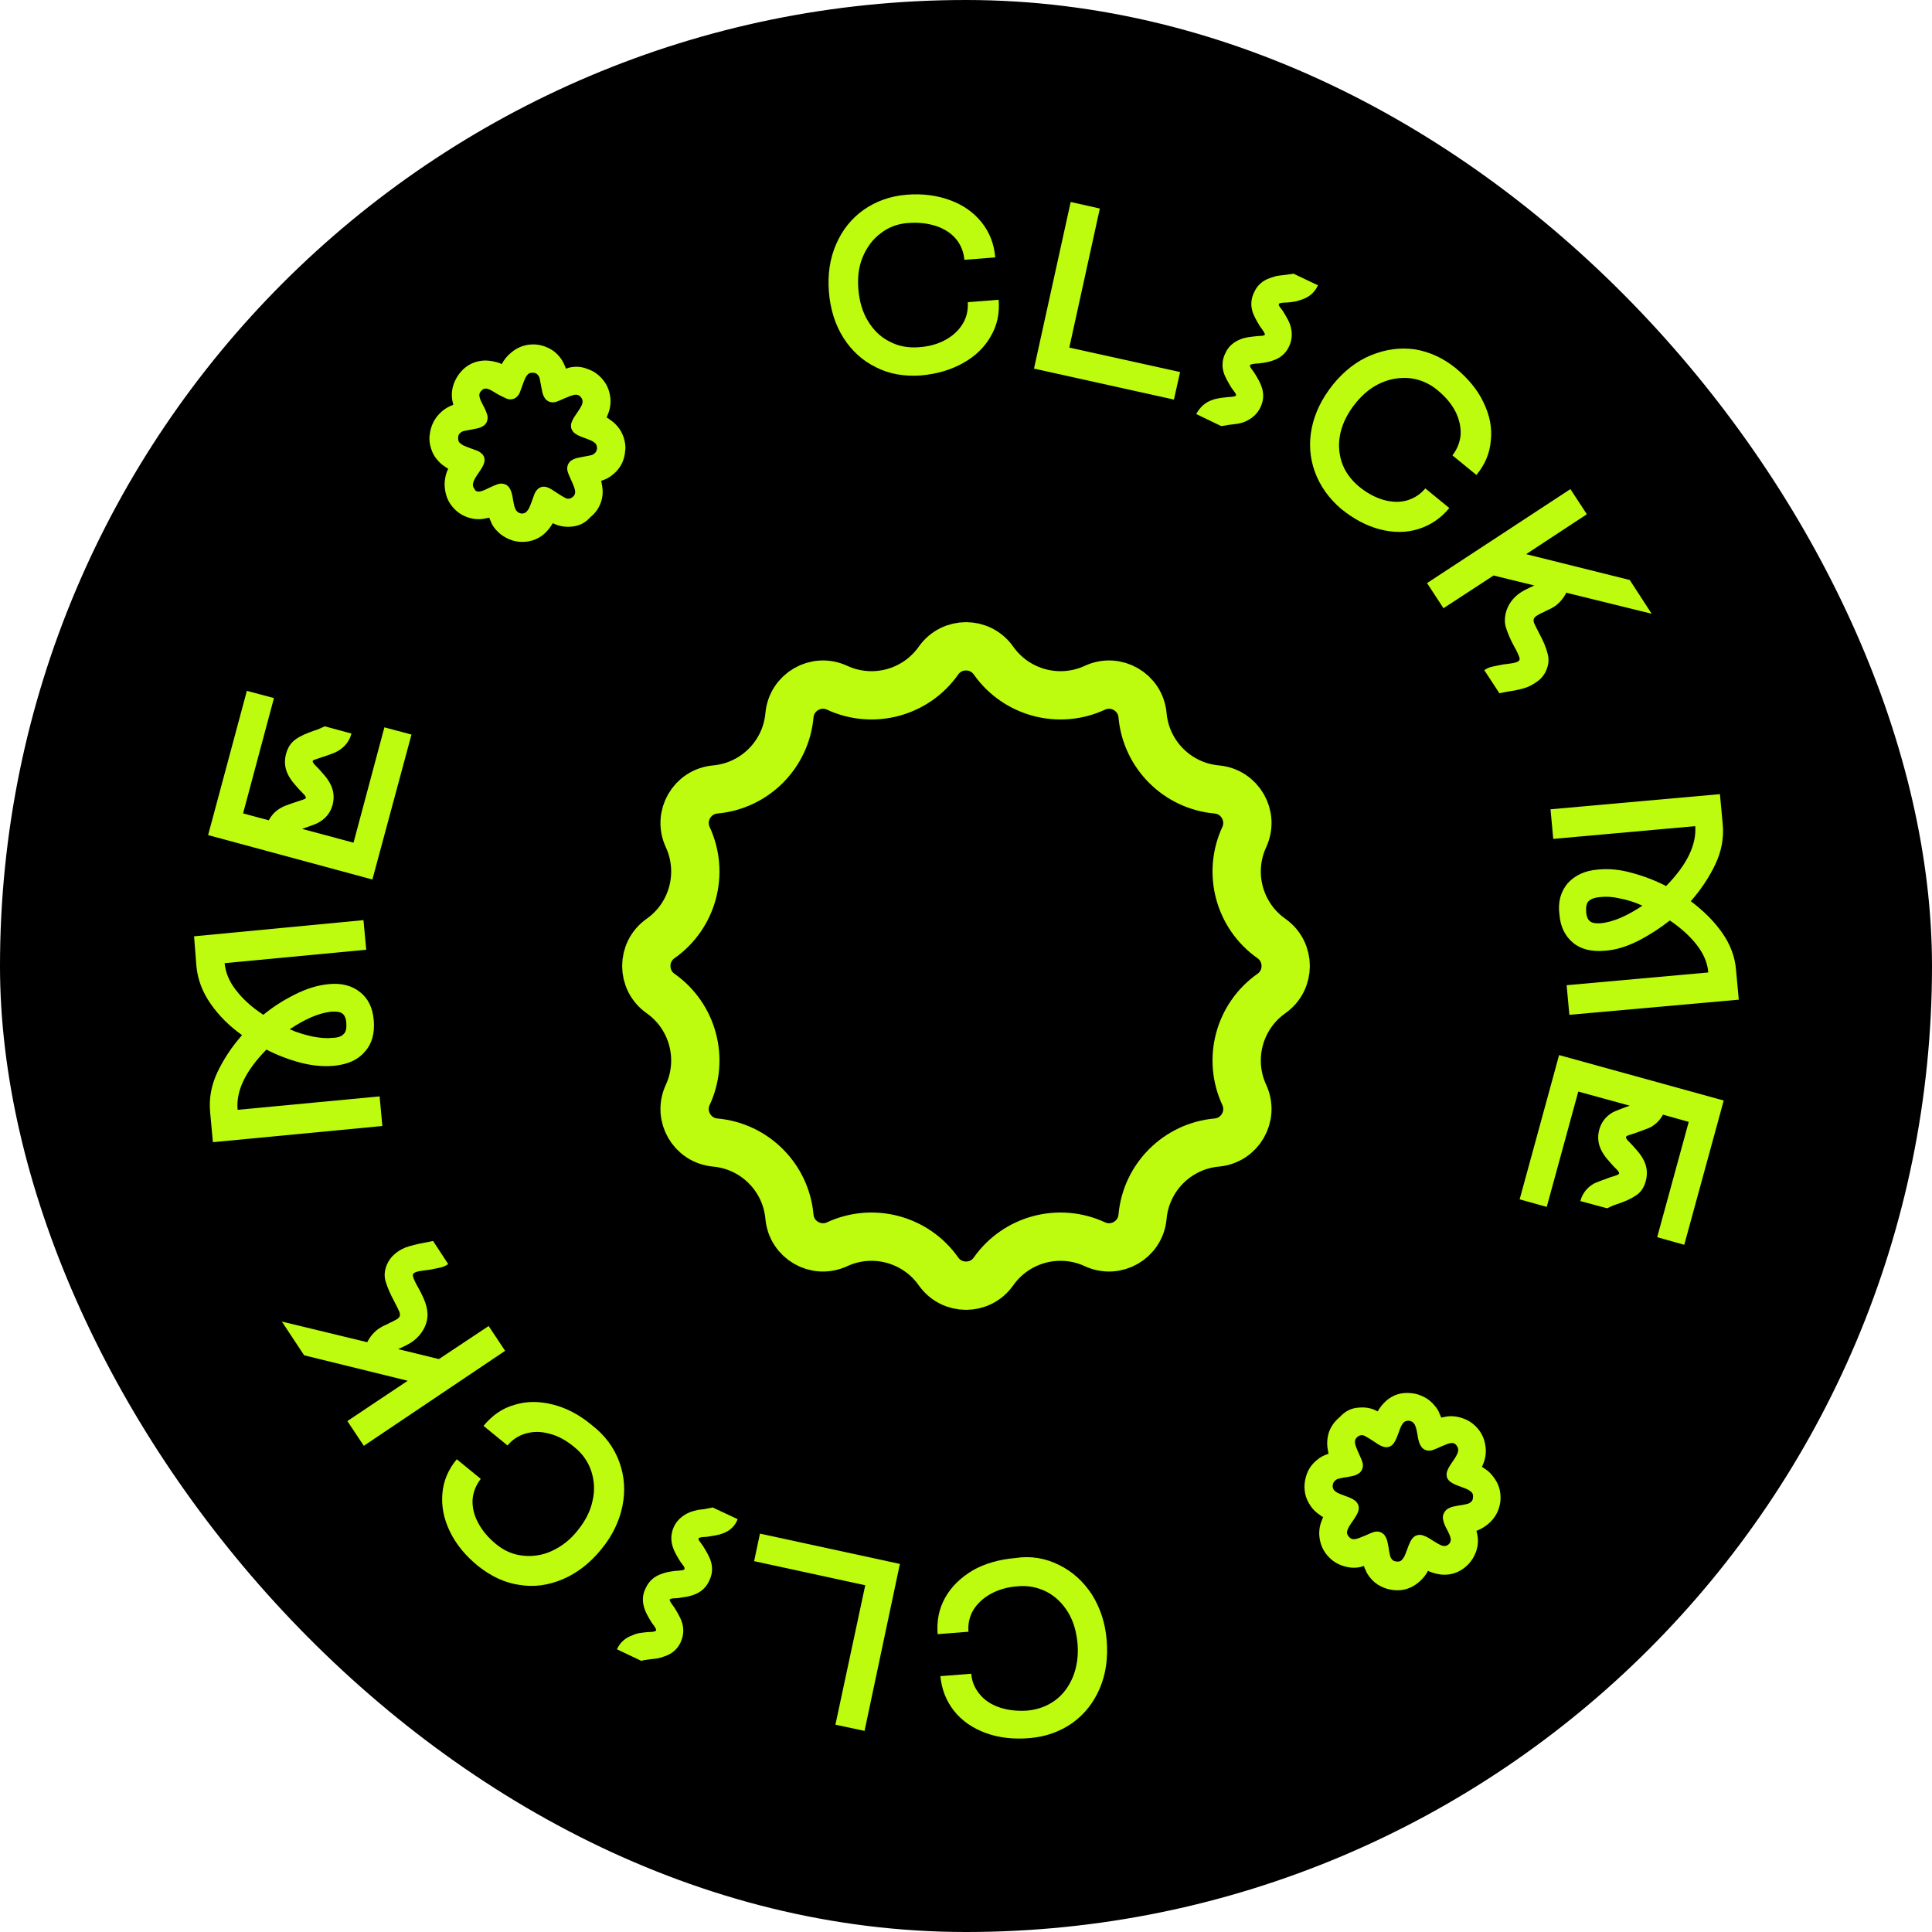 <svg width="120" height="120" viewBox="0 0 120 120" fill="none" xmlns="http://www.w3.org/2000/svg">
<rect width="120" height="120" rx="60" fill="black"/>
<path d="M54.403 22.809C53.572 22.403 52.89 21.783 52.379 20.97C51.868 20.158 51.569 19.195 51.484 18.126C51.399 17.036 51.548 16.052 51.931 15.175C52.315 14.277 52.89 13.572 53.636 13.037C54.403 12.502 55.276 12.182 56.299 12.096C57.3 12.011 58.216 12.139 59.025 12.438C59.835 12.738 60.495 13.208 60.985 13.828C61.475 14.448 61.752 15.175 61.816 15.988L59.899 16.137C59.856 15.646 59.686 15.218 59.388 14.854C59.089 14.491 58.663 14.213 58.152 14.042C57.641 13.871 57.066 13.807 56.426 13.85C55.766 13.892 55.191 14.106 54.701 14.491C54.211 14.854 53.849 15.346 53.593 15.945C53.337 16.544 53.252 17.228 53.316 17.977C53.38 18.725 53.572 19.388 53.913 19.944C54.254 20.5 54.68 20.927 55.233 21.205C55.787 21.505 56.384 21.612 57.044 21.569C57.683 21.526 58.237 21.377 58.706 21.12C59.174 20.863 59.537 20.543 59.792 20.115C60.048 19.709 60.133 19.259 60.112 18.768L62.029 18.618C62.093 19.452 61.944 20.2 61.539 20.885C61.156 21.569 60.58 22.125 59.813 22.553C59.047 22.98 58.173 23.237 57.172 23.322C56.171 23.387 55.233 23.237 54.403 22.809Z" fill="#BDFB0F"/>
<path d="M66.502 12.545L68.313 12.952L66.417 21.59L73.298 23.109L72.914 24.819L64.223 22.895L66.502 12.545Z" fill="#BDFB0F"/>
<path d="M75.3 24.841C75.513 24.755 75.811 24.712 76.216 24.67C76.259 24.67 76.365 24.648 76.514 24.648C76.663 24.627 76.749 24.605 76.77 24.563C76.791 24.52 76.749 24.434 76.663 24.327C76.578 24.199 76.514 24.135 76.493 24.092C76.28 23.75 76.131 23.472 76.046 23.258C75.875 22.809 75.897 22.36 76.11 21.933C76.301 21.505 76.642 21.227 77.09 21.056C77.302 20.97 77.601 20.927 78.005 20.885C78.048 20.885 78.155 20.863 78.304 20.863C78.453 20.863 78.538 20.82 78.559 20.799C78.581 20.756 78.538 20.671 78.453 20.543C78.368 20.414 78.304 20.329 78.282 20.307C78.069 19.965 77.92 19.687 77.835 19.473C77.665 19.024 77.686 18.575 77.899 18.148C78.091 17.72 78.431 17.421 78.879 17.271C79.049 17.207 79.241 17.143 79.433 17.121C79.624 17.1 79.752 17.078 79.795 17.078C80.114 17.036 80.306 17.014 80.328 16.993L81.861 17.72C81.669 18.148 81.329 18.447 80.881 18.597C80.711 18.661 80.519 18.725 80.328 18.746C80.136 18.768 80.008 18.789 79.965 18.789C79.624 18.789 79.454 18.832 79.433 18.875C79.412 18.917 79.433 19.003 79.539 19.131C79.646 19.26 79.688 19.324 79.71 19.366C79.923 19.709 80.072 19.987 80.136 20.179C80.285 20.649 80.264 21.099 80.072 21.505C79.88 21.933 79.539 22.232 79.092 22.381C78.879 22.467 78.581 22.531 78.176 22.574C78.133 22.574 78.048 22.574 77.899 22.595C77.75 22.617 77.665 22.638 77.643 22.681C77.622 22.724 77.643 22.809 77.75 22.938C77.835 23.066 77.899 23.13 77.92 23.173C78.133 23.515 78.282 23.793 78.346 23.985C78.517 24.434 78.495 24.883 78.282 25.311C78.091 25.717 77.75 26.017 77.281 26.209C77.111 26.273 76.94 26.316 76.749 26.337C76.557 26.359 76.429 26.38 76.386 26.38L75.854 26.466L74.299 25.717C74.533 25.29 74.853 24.99 75.3 24.841Z" fill="#BDFB0F"/>
<path d="M81.67 29.31C81.35 28.433 81.286 27.514 81.478 26.573C81.67 25.632 82.117 24.734 82.799 23.878C83.48 23.044 84.269 22.424 85.163 22.061C86.058 21.697 86.953 21.569 87.869 21.697C88.785 21.847 89.637 22.232 90.425 22.873C91.192 23.515 91.788 24.221 92.151 25.012C92.534 25.803 92.683 26.573 92.598 27.364C92.534 28.155 92.236 28.861 91.703 29.502L90.212 28.284C90.51 27.899 90.681 27.471 90.723 27C90.745 26.53 90.638 26.038 90.404 25.568C90.148 25.076 89.786 24.648 89.296 24.242C88.785 23.814 88.231 23.579 87.613 23.494C86.995 23.429 86.399 23.515 85.802 23.772C85.206 24.028 84.673 24.456 84.205 25.033C83.736 25.61 83.416 26.231 83.267 26.851C83.118 27.471 83.14 28.091 83.331 28.69C83.523 29.267 83.885 29.78 84.396 30.208C84.886 30.614 85.398 30.892 85.909 31.042C86.42 31.192 86.931 31.213 87.379 31.085C87.826 30.956 88.231 30.7 88.529 30.336L90.02 31.555C89.488 32.197 88.849 32.624 88.103 32.859C87.358 33.095 86.548 33.095 85.717 32.881C84.886 32.667 84.077 32.239 83.289 31.598C82.543 30.956 81.989 30.187 81.67 29.31Z" fill="#BDFB0F"/>
<path d="M97.54 30.379L98.563 31.94L94.792 34.42L101.226 36.024L102.589 38.12L97.285 36.815C97.114 37.158 96.88 37.435 96.582 37.649C96.475 37.714 96.347 37.799 96.198 37.863C96.049 37.927 95.964 37.97 95.9 38.013C95.73 38.077 95.58 38.163 95.474 38.227C95.346 38.312 95.282 38.376 95.261 38.462C95.24 38.547 95.261 38.633 95.303 38.74C95.346 38.847 95.453 39.039 95.602 39.339C95.857 39.809 96.028 40.215 96.113 40.557C96.219 40.9 96.198 41.22 96.07 41.562C95.942 41.905 95.708 42.204 95.346 42.418C95.197 42.525 95.026 42.61 94.877 42.675C94.579 42.781 94.174 42.888 93.663 42.953L93.131 43.059L92.193 41.627C92.342 41.52 92.492 41.456 92.662 41.413C92.832 41.37 93.088 41.327 93.407 41.263C93.471 41.263 93.578 41.242 93.748 41.22C93.919 41.199 94.047 41.178 94.111 41.156C94.174 41.135 94.26 41.114 94.302 41.071C94.388 41.028 94.409 40.942 94.366 40.814C94.323 40.707 94.238 40.472 94.047 40.151C93.812 39.724 93.663 39.36 93.557 39.039C93.45 38.74 93.45 38.441 93.514 38.12C93.642 37.564 93.983 37.093 94.494 36.773C94.664 36.666 94.877 36.559 95.154 36.431L95.303 36.366L92.769 35.746L89.658 37.778L88.636 36.217L97.54 30.379Z" fill="#BDFB0F"/>
<path d="M97.37 54.863C97.817 54.371 98.435 54.072 99.266 54.008C99.926 53.944 100.629 54.008 101.375 54.221C102.099 54.414 102.823 54.692 103.484 55.034C104.783 53.708 105.38 52.468 105.294 51.313L96.475 52.105L96.305 50.266L106.828 49.325L106.999 51.164C107.084 52.019 106.935 52.853 106.551 53.666C106.168 54.478 105.657 55.248 105.017 55.975C105.784 56.552 106.445 57.194 106.956 57.921C107.467 58.648 107.766 59.418 107.829 60.252L108 62.091L97.476 63.032L97.306 61.193L106.104 60.401C106.061 59.824 105.827 59.268 105.422 58.733C105.017 58.199 104.442 57.664 103.718 57.172C103.122 57.643 102.461 58.071 101.758 58.434C101.034 58.797 100.352 59.011 99.649 59.054C98.861 59.118 98.201 58.969 97.711 58.562C97.221 58.156 96.922 57.579 96.859 56.809C96.752 56.018 96.944 55.376 97.37 54.863ZM98.691 55.954C98.541 56.082 98.499 56.317 98.52 56.638C98.541 56.937 98.627 57.13 98.776 57.237C98.925 57.343 99.159 57.365 99.457 57.343C99.82 57.301 100.224 57.194 100.672 57.001C101.119 56.809 101.566 56.552 102.014 56.253C101.545 56.039 101.076 55.889 100.608 55.804C100.16 55.697 99.756 55.676 99.394 55.718C99.074 55.74 98.84 55.825 98.691 55.954Z" fill="#BDFB0F"/>
<path d="M107.063 68.356L104.613 77.316L102.93 76.845L104.89 69.682L103.292 69.233C103.122 69.553 102.866 69.81 102.547 70.002C102.419 70.067 102.078 70.195 101.545 70.387C101.268 70.473 101.119 70.516 101.055 70.558C101.013 70.58 100.992 70.601 100.992 70.622C100.992 70.644 100.992 70.687 101.013 70.708C101.034 70.772 101.162 70.9 101.354 71.093C101.418 71.157 101.524 71.285 101.694 71.478C101.865 71.67 101.971 71.841 102.035 71.948C102.291 72.397 102.355 72.846 102.227 73.338C102.121 73.744 101.929 74.044 101.631 74.236C101.332 74.45 100.949 74.621 100.438 74.792C100.352 74.814 100.246 74.856 100.097 74.921C99.948 74.985 99.862 75.027 99.82 75.049L98.158 74.6C98.286 74.129 98.563 73.766 99.01 73.509C99.138 73.445 99.479 73.317 100.012 73.124C100.289 73.039 100.438 72.996 100.502 72.953C100.544 72.932 100.565 72.91 100.565 72.889C100.565 72.868 100.565 72.825 100.544 72.804C100.523 72.739 100.395 72.611 100.203 72.419C100.139 72.355 100.033 72.226 99.862 72.034C99.692 71.841 99.585 71.67 99.522 71.563C99.266 71.114 99.202 70.665 99.33 70.173C99.458 69.703 99.735 69.339 100.182 69.083C100.31 69.019 100.672 68.869 101.226 68.677L98.03 67.8L96.071 74.963L94.388 74.493L96.838 65.533L107.063 68.356Z" fill="#BDFB0F"/>
<path d="M84.397 87.43C84.844 87.387 85.228 87.473 85.569 87.665C85.718 87.408 85.888 87.195 86.101 87.002C86.549 86.617 87.06 86.468 87.656 86.532C87.933 86.553 88.189 86.639 88.444 86.767C88.7 86.895 88.913 87.066 89.105 87.302C89.254 87.473 89.361 87.644 89.424 87.836C89.446 87.879 89.488 87.943 89.51 88.05L89.723 88.007C90.106 87.922 90.49 87.964 90.852 88.093C91.235 88.221 91.533 88.435 91.789 88.734C92.045 89.034 92.194 89.376 92.258 89.782C92.322 90.167 92.279 90.552 92.13 90.915C92.109 90.958 92.087 91.022 92.045 91.108C92.151 91.172 92.215 91.215 92.236 91.236C92.407 91.343 92.556 91.471 92.705 91.664C92.875 91.877 93.025 92.113 93.11 92.391C93.195 92.669 93.216 92.925 93.195 93.225C93.131 93.823 92.854 94.315 92.407 94.679C92.194 94.85 91.981 94.978 91.704 95.085L91.746 95.256C91.832 95.62 91.81 96.004 91.682 96.368C91.555 96.732 91.342 97.052 91.043 97.309C90.745 97.566 90.426 97.715 90.063 97.779C89.701 97.844 89.339 97.801 88.956 97.672C88.892 97.651 88.807 97.63 88.7 97.566C88.551 97.844 88.359 98.079 88.125 98.271C87.677 98.656 87.145 98.827 86.57 98.763C86.293 98.742 86.016 98.656 85.76 98.528C85.505 98.4 85.292 98.228 85.121 98.015C84.972 97.844 84.866 97.651 84.802 97.48C84.78 97.459 84.759 97.394 84.716 97.266C84.631 97.287 84.546 97.309 84.504 97.33C84.12 97.416 83.737 97.373 83.374 97.245C82.991 97.117 82.693 96.903 82.437 96.603C82.181 96.304 82.032 95.962 81.968 95.577C81.904 95.192 81.947 94.807 82.096 94.444L82.181 94.23C82.096 94.187 82.032 94.144 81.99 94.101C81.819 93.995 81.67 93.866 81.521 93.695C81.351 93.481 81.201 93.225 81.116 92.968C81.031 92.69 81.01 92.412 81.031 92.156C81.095 91.557 81.329 91.065 81.777 90.701C81.99 90.509 82.245 90.381 82.522 90.295C82.501 90.252 82.501 90.167 82.48 90.081C82.394 89.675 82.437 89.29 82.544 88.948C82.671 88.606 82.885 88.285 83.204 88.028C83.566 87.622 83.971 87.451 84.397 87.43ZM90.106 89.632C89.957 89.654 89.765 89.739 89.51 89.846C89.275 89.953 89.084 90.039 88.934 90.081C88.764 90.124 88.615 90.103 88.487 90.039C88.423 90.017 88.38 89.953 88.317 89.91C88.253 89.825 88.189 89.718 88.146 89.59C88.104 89.461 88.061 89.29 88.04 89.098C88.04 89.076 88.018 88.991 87.997 88.884C87.976 88.777 87.954 88.67 87.912 88.585C87.891 88.499 87.848 88.435 87.805 88.392C87.742 88.306 87.635 88.264 87.507 88.242C87.401 88.242 87.294 88.264 87.209 88.328C87.145 88.392 87.081 88.478 87.038 88.563C86.996 88.649 86.932 88.798 86.868 88.991C86.804 89.183 86.74 89.333 86.676 89.461C86.612 89.59 86.549 89.675 86.463 89.761C86.399 89.803 86.335 89.846 86.272 89.868C86.123 89.91 85.973 89.889 85.824 89.825C85.675 89.761 85.505 89.654 85.292 89.504C85.036 89.333 84.844 89.226 84.716 89.162C84.567 89.119 84.439 89.141 84.312 89.247C84.184 89.354 84.141 89.483 84.163 89.632C84.184 89.782 84.269 89.996 84.397 90.274C84.504 90.509 84.589 90.701 84.631 90.851C84.674 91.022 84.653 91.15 84.589 91.3C84.546 91.364 84.504 91.428 84.461 91.471C84.376 91.535 84.269 91.6 84.141 91.642C84.013 91.685 83.843 91.707 83.651 91.749C83.438 91.771 83.289 91.813 83.183 91.835C83.076 91.856 82.991 91.899 82.927 91.963C82.842 92.027 82.799 92.134 82.778 92.241C82.757 92.369 82.799 92.476 82.863 92.562C82.927 92.626 83.012 92.69 83.097 92.733C83.204 92.776 83.332 92.84 83.523 92.904C83.715 92.968 83.864 93.032 83.992 93.096C84.099 93.16 84.205 93.225 84.269 93.31C84.312 93.374 84.354 93.439 84.376 93.503C84.418 93.652 84.397 93.802 84.333 93.952C84.269 94.101 84.163 94.272 84.013 94.486C83.843 94.722 83.737 94.893 83.694 95.042C83.63 95.192 83.673 95.32 83.779 95.449C83.886 95.577 84.013 95.62 84.163 95.598C84.312 95.577 84.525 95.491 84.78 95.384C85.015 95.278 85.206 95.192 85.356 95.149C85.526 95.106 85.675 95.128 85.803 95.192C85.867 95.235 85.931 95.278 85.973 95.32C86.037 95.406 86.101 95.513 86.144 95.641C86.186 95.769 86.208 95.94 86.25 96.133C86.272 96.347 86.314 96.496 86.335 96.603C86.357 96.71 86.399 96.796 86.463 96.86C86.527 96.945 86.634 96.988 86.761 96.988C86.889 97.01 86.996 96.967 87.06 96.903C87.124 96.838 87.188 96.753 87.23 96.667C87.273 96.561 87.337 96.432 87.401 96.24C87.465 96.047 87.528 95.898 87.592 95.769C87.656 95.641 87.72 95.555 87.805 95.47C87.869 95.427 87.912 95.384 87.997 95.363C88.146 95.32 88.295 95.32 88.423 95.384C88.572 95.427 88.764 95.534 89.02 95.705C89.254 95.855 89.446 95.962 89.573 96.004C89.723 96.047 89.85 96.026 89.957 95.94C90.085 95.834 90.127 95.705 90.106 95.577C90.085 95.427 89.999 95.235 89.872 94.999C89.744 94.764 89.659 94.55 89.637 94.401C89.595 94.251 89.616 94.101 89.701 93.952C89.723 93.888 89.787 93.845 89.829 93.781C89.914 93.716 90.021 93.652 90.149 93.61C90.276 93.567 90.447 93.545 90.639 93.503C90.852 93.481 91.001 93.439 91.107 93.417C91.214 93.396 91.299 93.353 91.363 93.289C91.448 93.225 91.491 93.118 91.491 92.99C91.512 92.861 91.469 92.754 91.406 92.69C91.342 92.626 91.256 92.562 91.171 92.519C91.065 92.476 90.937 92.412 90.745 92.348C90.553 92.284 90.404 92.22 90.276 92.156C90.149 92.091 90.063 92.027 89.978 91.942C89.936 91.877 89.893 91.835 89.872 91.749C89.829 91.6 89.85 91.45 89.914 91.3C89.978 91.15 90.085 90.979 90.234 90.766C90.404 90.53 90.511 90.338 90.553 90.188C90.596 90.039 90.575 89.91 90.468 89.782C90.383 89.654 90.255 89.611 90.106 89.632Z" fill="#BDFB0F"/>
<path d="M65.778 97.202C66.609 97.608 67.291 98.228 67.823 99.041C68.334 99.854 68.654 100.816 68.739 101.885C68.824 102.954 68.697 103.959 68.313 104.857C67.93 105.755 67.376 106.461 66.609 107.017C65.842 107.552 64.969 107.872 63.946 107.958C62.945 108.043 62.029 107.936 61.219 107.637C60.41 107.338 59.749 106.889 59.26 106.269C58.77 105.648 58.493 104.943 58.407 104.109L60.325 103.959C60.367 104.451 60.538 104.857 60.857 105.242C61.155 105.606 61.581 105.884 62.093 106.055C62.604 106.226 63.179 106.29 63.818 106.247C64.479 106.183 65.054 105.969 65.544 105.606C66.034 105.242 66.396 104.75 66.651 104.13C66.886 103.532 66.992 102.847 66.928 102.099C66.865 101.35 66.673 100.688 66.332 100.132C65.991 99.576 65.544 99.148 65.011 98.87C64.457 98.592 63.861 98.464 63.2 98.528C62.561 98.571 62.008 98.742 61.539 98.998C61.07 99.255 60.708 99.597 60.452 100.003C60.218 100.41 60.112 100.859 60.154 101.35L58.237 101.5C58.173 100.666 58.322 99.918 58.706 99.234C59.089 98.549 59.664 97.993 60.41 97.544C61.155 97.117 62.05 96.86 63.051 96.774C64.01 96.625 64.926 96.774 65.778 97.202Z" fill="#BDFB0F"/>
<path d="M53.699 107.509L51.889 107.124L53.742 98.464L46.84 96.967L47.202 95.256L55.894 97.138L53.699 107.509Z" fill="#BDFB0F"/>
<path d="M44.859 95.256C44.646 95.342 44.348 95.384 43.943 95.449C43.901 95.449 43.794 95.47 43.645 95.47C43.496 95.491 43.411 95.513 43.389 95.555C43.368 95.598 43.411 95.684 43.496 95.791C43.581 95.919 43.645 95.983 43.666 96.026C43.879 96.368 44.028 96.646 44.114 96.86C44.284 97.309 44.263 97.758 44.05 98.186C43.858 98.613 43.517 98.913 43.07 99.062C42.857 99.148 42.559 99.191 42.154 99.255C42.111 99.255 42.005 99.276 41.856 99.276C41.706 99.276 41.621 99.319 41.6 99.34C41.579 99.383 41.621 99.469 41.706 99.597C41.792 99.725 41.856 99.811 41.877 99.832C42.09 100.174 42.239 100.452 42.324 100.666C42.495 101.115 42.473 101.564 42.282 101.992C42.09 102.42 41.749 102.719 41.302 102.869C41.131 102.933 40.94 102.997 40.748 103.018C40.556 103.04 40.428 103.061 40.386 103.061C40.066 103.104 39.874 103.125 39.853 103.168L38.319 102.441C38.511 102.013 38.852 101.714 39.299 101.564C39.47 101.479 39.661 101.436 39.853 101.415C40.045 101.393 40.173 101.372 40.215 101.372C40.556 101.372 40.727 101.329 40.748 101.265C40.769 101.222 40.727 101.137 40.641 101.008C40.556 100.88 40.492 100.816 40.471 100.773C40.258 100.431 40.109 100.153 40.045 99.96C39.874 99.49 39.896 99.041 40.109 98.635C40.3 98.207 40.641 97.908 41.089 97.758C41.302 97.672 41.6 97.608 41.983 97.566C42.026 97.566 42.111 97.566 42.26 97.544C42.409 97.544 42.495 97.501 42.516 97.459C42.537 97.416 42.516 97.33 42.409 97.202C42.324 97.074 42.26 97.01 42.239 96.967C42.026 96.625 41.877 96.347 41.813 96.154C41.642 95.705 41.664 95.256 41.856 94.829C42.047 94.422 42.388 94.123 42.836 93.93C43.006 93.866 43.176 93.823 43.368 93.781C43.56 93.759 43.688 93.738 43.73 93.738L44.263 93.631L45.818 94.358C45.647 94.807 45.307 95.106 44.859 95.256Z" fill="#BDFB0F"/>
<path d="M38.468 90.808C38.788 91.685 38.852 92.605 38.66 93.546C38.468 94.486 38.042 95.385 37.339 96.24C36.658 97.074 35.87 97.694 34.975 98.079C34.08 98.464 33.185 98.592 32.269 98.442C31.353 98.314 30.501 97.908 29.692 97.266C28.904 96.625 28.328 95.919 27.945 95.128C27.561 94.337 27.412 93.567 27.476 92.776C27.54 91.984 27.838 91.279 28.371 90.637L29.862 91.856C29.564 92.241 29.393 92.669 29.351 93.139C29.33 93.61 29.436 94.102 29.692 94.572C29.947 95.064 30.309 95.491 30.799 95.898C31.311 96.325 31.865 96.561 32.482 96.625C33.1 96.689 33.697 96.603 34.293 96.325C34.889 96.047 35.422 95.641 35.891 95.042C36.359 94.465 36.679 93.845 36.807 93.203C36.956 92.562 36.913 91.963 36.722 91.364C36.53 90.787 36.168 90.274 35.656 89.868C35.166 89.461 34.655 89.183 34.144 89.055C33.611 88.905 33.121 88.905 32.674 89.034C32.205 89.162 31.822 89.418 31.524 89.782L30.032 88.563C30.565 87.922 31.183 87.473 31.95 87.259C32.695 87.024 33.505 87.024 34.336 87.237C35.188 87.451 35.997 87.879 36.764 88.52C37.595 89.162 38.149 89.932 38.468 90.808Z" fill="#BDFB0F"/>
<path d="M22.597 89.803L21.575 88.264L25.324 85.762L18.89 84.18L17.506 82.084L22.81 83.367C22.981 83.025 23.215 82.747 23.513 82.533C23.62 82.469 23.747 82.383 23.897 82.319C24.046 82.255 24.131 82.212 24.195 82.17C24.365 82.105 24.493 82.02 24.621 81.956C24.749 81.892 24.813 81.806 24.834 81.721C24.855 81.635 24.834 81.549 24.791 81.442C24.749 81.336 24.642 81.143 24.493 80.844C24.238 80.373 24.067 79.967 23.961 79.625C23.854 79.283 23.875 78.962 24.003 78.62C24.131 78.278 24.365 77.978 24.706 77.743C24.855 77.636 25.026 77.551 25.175 77.487C25.473 77.38 25.878 77.273 26.368 77.187L26.9 77.08L27.838 78.513C27.689 78.62 27.539 78.684 27.369 78.727C27.199 78.77 26.943 78.812 26.623 78.876C26.559 78.876 26.453 78.898 26.282 78.919C26.112 78.941 25.984 78.962 25.92 78.983C25.857 79.005 25.771 79.026 25.729 79.069C25.643 79.112 25.622 79.197 25.665 79.326C25.707 79.454 25.793 79.668 25.984 79.989C26.219 80.416 26.389 80.78 26.474 81.1C26.559 81.421 26.581 81.699 26.517 82.02C26.389 82.576 26.048 83.046 25.537 83.388C25.366 83.495 25.154 83.602 24.877 83.731L24.727 83.795L27.262 84.415L30.351 82.362L31.374 83.902L22.597 89.803Z" fill="#BDFB0F"/>
<path d="M22.662 65.32C22.235 65.833 21.596 66.111 20.765 66.196C20.105 66.26 19.402 66.196 18.657 66.004C17.932 65.811 17.208 65.533 16.548 65.191C15.248 66.517 14.652 67.757 14.758 68.933L23.578 68.099L23.748 69.938L13.224 70.943L13.054 69.104C12.969 68.249 13.118 67.415 13.501 66.603C13.885 65.79 14.396 65.02 15.035 64.293C14.247 63.737 13.608 63.096 13.097 62.368C12.585 61.642 12.287 60.872 12.202 60.038L12.053 58.156L22.576 57.151L22.747 58.99L13.949 59.824C14.013 60.401 14.226 60.957 14.652 61.492C15.056 62.026 15.632 62.561 16.356 63.031C16.952 62.54 17.591 62.133 18.316 61.77C19.04 61.406 19.722 61.193 20.403 61.128C21.192 61.043 21.852 61.214 22.363 61.62C22.875 62.026 23.151 62.604 23.215 63.374C23.279 64.186 23.109 64.828 22.662 65.32ZM21.341 64.229C21.49 64.101 21.532 63.865 21.511 63.545C21.49 63.245 21.405 63.053 21.256 62.946C21.106 62.839 20.872 62.818 20.552 62.839C20.19 62.882 19.786 62.989 19.338 63.181C18.891 63.374 18.444 63.63 17.996 63.929C18.465 64.143 18.933 64.272 19.402 64.379C19.849 64.464 20.276 64.507 20.616 64.464C20.957 64.464 21.213 64.379 21.341 64.229Z" fill="#BDFB0F"/>
<path d="M12.926 51.869L15.333 42.91L17.016 43.359L15.099 50.522L16.696 50.95C16.867 50.629 17.101 50.373 17.442 50.18C17.57 50.094 17.911 49.966 18.443 49.795C18.72 49.71 18.869 49.645 18.933 49.624C18.976 49.603 18.997 49.581 18.997 49.56C18.997 49.538 18.997 49.496 18.976 49.474C18.954 49.41 18.827 49.282 18.635 49.09C18.571 49.025 18.465 48.897 18.294 48.705C18.124 48.512 18.017 48.341 17.953 48.234C17.698 47.785 17.634 47.336 17.762 46.844C17.868 46.438 18.06 46.139 18.358 45.925C18.656 45.711 19.04 45.54 19.551 45.369C19.636 45.347 19.743 45.305 19.892 45.24C20.041 45.176 20.126 45.133 20.169 45.112L21.83 45.561C21.703 46.032 21.425 46.395 20.978 46.652C20.85 46.737 20.509 46.866 19.977 47.037C19.7 47.122 19.551 47.186 19.487 47.208C19.444 47.229 19.423 47.251 19.423 47.272C19.423 47.293 19.423 47.336 19.444 47.357C19.466 47.422 19.593 47.55 19.785 47.742C19.849 47.806 19.956 47.935 20.126 48.127C20.297 48.32 20.403 48.491 20.467 48.598C20.723 49.047 20.787 49.496 20.659 49.988C20.531 50.458 20.254 50.822 19.806 51.078C19.679 51.164 19.317 51.292 18.763 51.484L21.958 52.34L23.875 45.176L25.558 45.625L23.13 54.628L12.926 51.869Z" fill="#BDFB0F"/>
<path d="M35.507 32.71C35.06 32.752 34.676 32.667 34.335 32.496C34.186 32.752 34.016 32.966 33.803 33.159C33.355 33.544 32.844 33.693 32.248 33.651C31.971 33.629 31.715 33.544 31.459 33.415C31.204 33.287 30.991 33.116 30.799 32.902C30.65 32.731 30.543 32.56 30.48 32.368C30.458 32.325 30.416 32.261 30.394 32.154L30.181 32.197C29.798 32.282 29.414 32.261 29.052 32.132C28.669 32.004 28.37 31.79 28.115 31.491C27.859 31.192 27.71 30.849 27.646 30.443C27.582 30.058 27.625 29.673 27.753 29.31C27.774 29.267 27.795 29.203 27.838 29.117C27.731 29.053 27.668 29.01 27.646 28.989C27.476 28.882 27.327 28.754 27.178 28.583C26.986 28.369 26.858 28.134 26.773 27.856C26.688 27.578 26.645 27.321 26.688 27.022C26.752 26.423 27.007 25.931 27.454 25.546C27.646 25.375 27.881 25.247 28.157 25.14L28.115 24.969C28.03 24.605 28.051 24.221 28.179 23.857C28.307 23.494 28.52 23.173 28.818 22.895C29.116 22.638 29.436 22.488 29.798 22.424C30.16 22.36 30.522 22.403 30.905 22.51C30.969 22.531 31.055 22.553 31.161 22.617C31.31 22.339 31.502 22.104 31.736 21.911C32.184 21.526 32.716 21.355 33.291 21.398C33.568 21.419 33.845 21.505 34.101 21.633C34.357 21.761 34.57 21.933 34.74 22.146C34.889 22.317 34.996 22.51 35.06 22.681C35.081 22.702 35.102 22.766 35.145 22.895C35.23 22.873 35.315 22.852 35.358 22.831C35.741 22.745 36.125 22.766 36.487 22.916C36.87 23.044 37.169 23.258 37.424 23.558C37.68 23.857 37.829 24.199 37.893 24.584C37.957 24.969 37.914 25.354 37.765 25.717L37.68 25.931C37.765 25.974 37.829 26.017 37.871 26.059C38.042 26.166 38.191 26.295 38.34 26.466C38.532 26.68 38.66 26.936 38.745 27.193C38.83 27.471 38.873 27.749 38.83 28.005C38.788 28.604 38.532 29.096 38.084 29.459C37.871 29.652 37.616 29.78 37.339 29.866C37.36 29.909 37.36 29.994 37.382 30.08C37.467 30.486 37.445 30.871 37.318 31.213C37.19 31.576 36.977 31.876 36.657 32.132C36.338 32.496 35.954 32.667 35.507 32.71ZM29.798 30.529C29.947 30.507 30.139 30.422 30.394 30.293C30.629 30.186 30.82 30.101 30.969 30.058C31.14 30.015 31.268 30.037 31.417 30.101C31.481 30.122 31.523 30.186 31.587 30.229C31.651 30.315 31.715 30.422 31.758 30.55C31.8 30.678 31.843 30.849 31.864 31.042C31.864 31.063 31.886 31.149 31.907 31.256C31.928 31.363 31.949 31.47 31.992 31.555C32.013 31.64 32.056 31.705 32.099 31.747C32.162 31.833 32.269 31.876 32.397 31.897C32.503 31.897 32.61 31.876 32.695 31.79C32.759 31.726 32.823 31.64 32.865 31.555C32.908 31.448 32.972 31.32 33.036 31.127C33.1 30.935 33.164 30.785 33.206 30.657C33.27 30.529 33.334 30.443 33.419 30.358C33.483 30.315 33.547 30.272 33.611 30.251C33.76 30.208 33.909 30.229 34.058 30.293C34.207 30.358 34.378 30.465 34.591 30.614C34.846 30.785 35.038 30.892 35.166 30.956C35.315 30.999 35.443 30.978 35.571 30.871C35.699 30.764 35.741 30.636 35.72 30.486C35.699 30.336 35.613 30.122 35.486 29.844C35.379 29.609 35.294 29.417 35.251 29.267C35.209 29.096 35.23 28.968 35.294 28.818C35.337 28.754 35.379 28.69 35.422 28.647C35.507 28.583 35.613 28.519 35.741 28.476C35.869 28.433 36.039 28.412 36.231 28.369C36.444 28.326 36.593 28.305 36.679 28.283C36.785 28.262 36.87 28.219 36.934 28.155C37.019 28.091 37.062 27.984 37.083 27.877C37.083 27.749 37.062 27.642 36.998 27.556C36.934 27.492 36.849 27.428 36.764 27.385C36.657 27.343 36.529 27.278 36.338 27.214C36.146 27.15 35.997 27.086 35.869 27.022C35.763 26.958 35.656 26.893 35.592 26.808C35.55 26.744 35.507 26.68 35.486 26.615C35.443 26.466 35.464 26.316 35.528 26.166C35.592 26.017 35.699 25.846 35.848 25.632C36.018 25.397 36.125 25.204 36.167 25.076C36.21 24.926 36.189 24.798 36.082 24.67C35.976 24.541 35.848 24.498 35.699 24.52C35.55 24.541 35.337 24.627 35.081 24.734C34.846 24.841 34.655 24.926 34.506 24.969C34.335 25.012 34.186 24.99 34.058 24.926C33.994 24.883 33.931 24.841 33.888 24.798C33.824 24.712 33.76 24.605 33.718 24.477C33.675 24.349 33.654 24.178 33.611 23.985C33.568 23.771 33.547 23.622 33.526 23.536C33.505 23.429 33.462 23.344 33.398 23.28C33.334 23.194 33.227 23.151 33.1 23.151C32.972 23.151 32.865 23.173 32.801 23.237C32.738 23.301 32.674 23.387 32.631 23.472C32.588 23.579 32.525 23.707 32.461 23.9C32.397 24.092 32.333 24.242 32.29 24.37C32.248 24.498 32.162 24.584 32.077 24.67C32.013 24.712 31.971 24.755 31.886 24.776C31.736 24.819 31.587 24.819 31.459 24.755C31.332 24.691 31.119 24.605 30.863 24.456C30.629 24.306 30.437 24.199 30.309 24.156C30.16 24.114 30.032 24.135 29.926 24.242C29.798 24.349 29.755 24.477 29.776 24.605C29.798 24.755 29.883 24.948 30.011 25.183C30.139 25.418 30.224 25.632 30.267 25.782C30.309 25.931 30.288 26.081 30.224 26.23C30.203 26.295 30.139 26.337 30.096 26.402C30.011 26.466 29.904 26.53 29.776 26.573C29.649 26.615 29.478 26.637 29.287 26.68C29.073 26.722 28.924 26.744 28.839 26.765C28.733 26.787 28.648 26.829 28.584 26.893C28.498 26.958 28.456 27.064 28.456 27.193C28.456 27.321 28.477 27.428 28.541 27.492C28.605 27.556 28.69 27.62 28.775 27.663C28.882 27.706 29.01 27.77 29.201 27.834C29.393 27.898 29.542 27.963 29.67 28.005C29.798 28.07 29.883 28.134 29.968 28.219C30.011 28.283 30.053 28.326 30.075 28.412C30.117 28.561 30.096 28.711 30.032 28.861C29.968 29.01 29.862 29.181 29.713 29.395C29.542 29.631 29.436 29.823 29.393 29.973C29.35 30.122 29.372 30.251 29.478 30.379C29.521 30.507 29.649 30.55 29.798 30.529Z" fill="#BDFB0F"/>
<path d="M51.994 42.717C54.225 43.75 56.876 43.039 58.292 41.029C59.124 39.848 60.876 39.848 61.708 41.029C63.124 43.039 65.775 43.75 68.006 42.717C69.318 42.11 70.835 42.986 70.965 44.425C71.186 46.874 73.126 48.814 75.575 49.035C77.014 49.166 77.89 50.682 77.283 51.994C76.25 54.225 76.961 56.876 78.971 58.292C80.152 59.124 80.152 60.876 78.971 61.708C76.961 63.124 76.25 65.775 77.283 68.006C77.89 69.318 77.014 70.835 75.575 70.965C73.126 71.186 71.186 73.126 70.965 75.575C70.835 77.014 69.318 77.89 68.006 77.283C65.775 76.25 63.124 76.961 61.708 78.971C60.876 80.152 59.124 80.152 58.292 78.971C56.876 76.961 54.225 76.25 51.994 77.283C50.682 77.89 49.166 77.014 49.035 75.575C48.814 73.126 46.874 71.186 44.425 70.965C42.986 70.835 42.11 69.318 42.717 68.006C43.75 65.775 43.039 63.124 41.029 61.708C39.848 60.876 39.848 59.124 41.029 58.292C43.039 56.876 43.75 54.225 42.717 51.994C42.11 50.682 42.986 49.166 44.425 49.035C46.874 48.814 48.814 46.874 49.035 44.425C49.166 42.986 50.682 42.11 51.994 42.717Z" stroke="#BDFB0F" stroke-width="3"/>
</svg>
